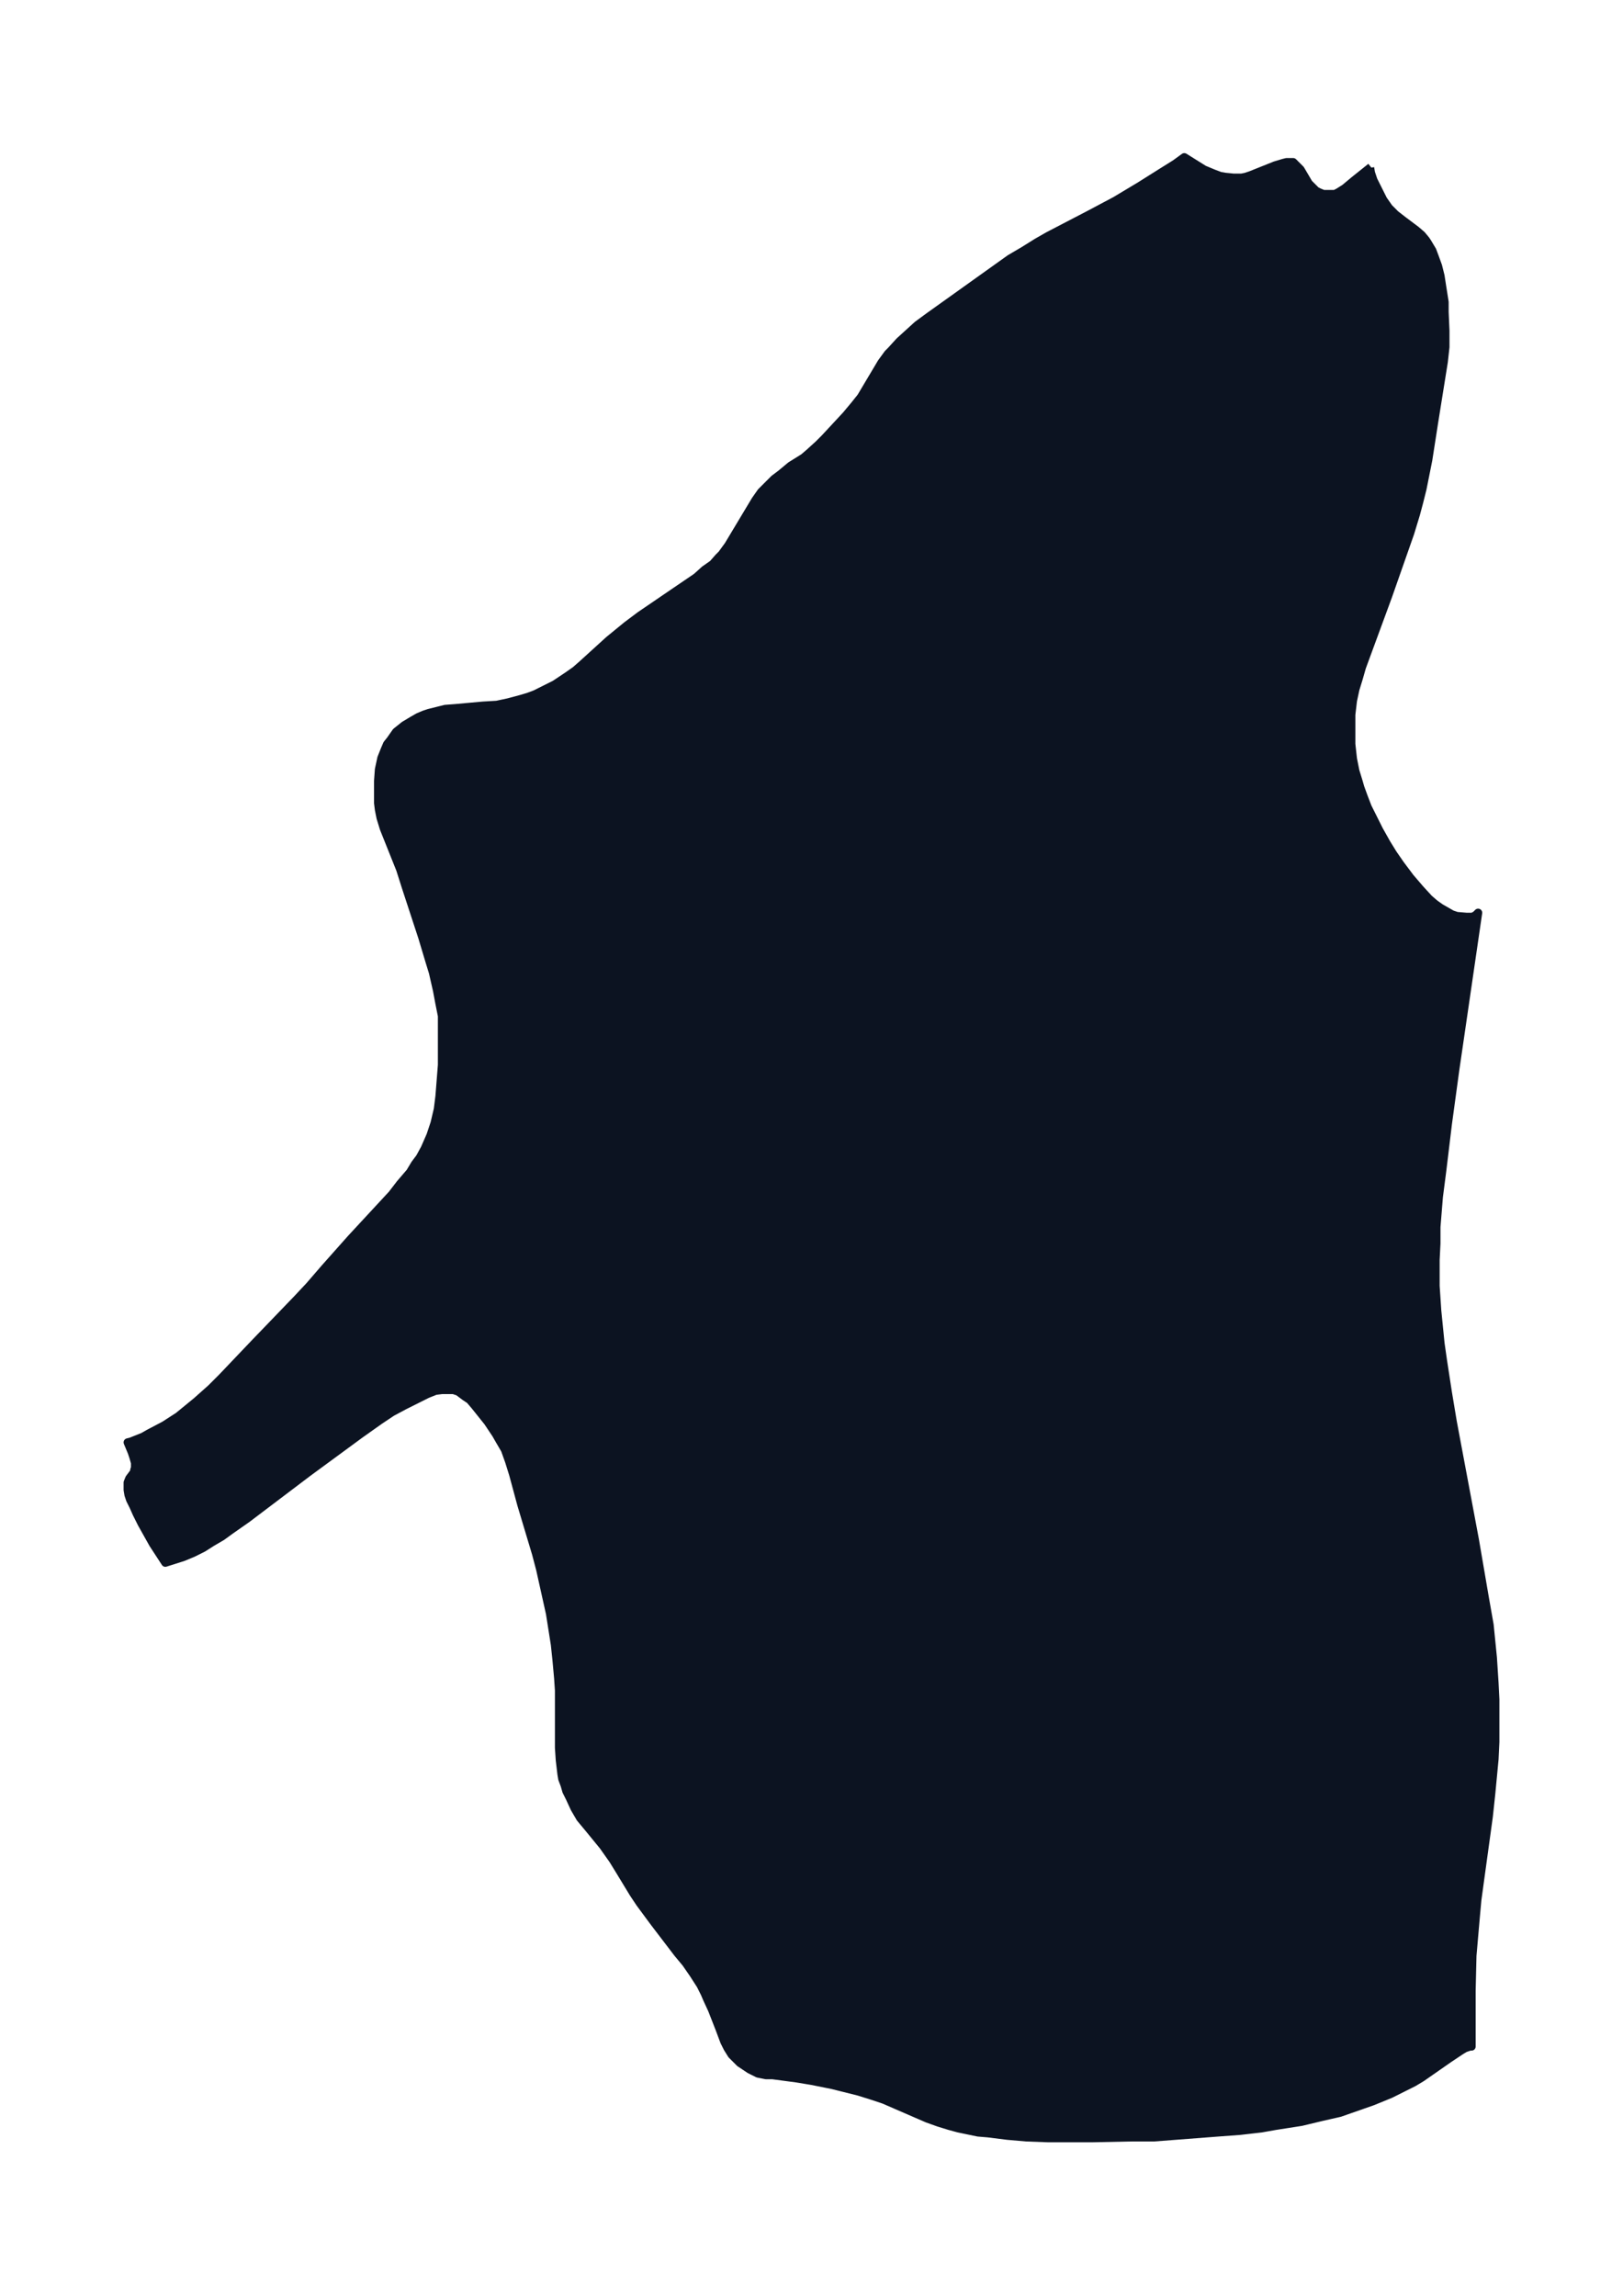 <svg xmlns="http://www.w3.org/2000/svg" xmlns:xlink="http://www.w3.org/1999/xlink" width="264.4" height="374" viewBox="0 0 198.3 280.5"><defs><style>*{stroke-linejoin:round;stroke-linecap:butt}</style></defs><g id="figure_1"><path id="patch_1" fill="none" d="M0 280.5h198.3V0H0z"/><g id="axes_1"><g id="PatchCollection_1"><defs><path id="m76a784bed9" stroke="#0c1321" d="m167.4-260 .1.6.3.9.5 1 .7 1.4.7 1 .8.8.9.7 1.6 1.2.7.6.5.6.2.3.3.5.3.5.3.8.4 1.1.3 1.2.2 1.3.3 1.9v1.2l.1 2.3v2l-.2 1.8-.4 2.5-.8 5-.7 4.5-.7 3.5-.4 1.6-.4 1.5-.7 2.3-2.7 7.7-3.2 8.7-.4 1.4-.4 1.3-.3 1.4-.2 1.7v3.6l.2 1.8.3 1.5.4 1.3.2.7.4 1.1.5 1.3.6 1.2.8 1.6.9 1.6.8 1.3.9 1.3 1.2 1.6 1.2 1.4 1.1 1.2.7.6.7.5.7.4.7.4.6.2 1.2.1h.7l.4-.2.2-.2.1-.1-2.8 19.2-.9 6.6-.7 5.8-.4 3.1-.3 3.7v2l-.1 2v3.2l.2 3 .2 2 .2 2 .3 2.1.6 3.9.6 3.6 2.7 14.4 1.2 7 .6 3.4.2 2 .2 2 .2 3.1.1 2v5.2l-.1 2.1-.2 2.1-.2 2.1-.3 2.8-1.1 8-.3 2.2-.2 2.2-.2 2.3-.2 2.3-.1 4.3v6.8h-.2l-.6.2-.5.3-1.5 1-3.3 2.3-1 .6-1.2.6-1.6.8-2.2.9-2 .7-2 .7-2.2.5-2.5.6-3.2.5-1.7.3-2.6.3-2.7.2-7.8.6h-2.8l-4.8.1h-5.3l-2.7-.1-2.3-.2-2.4-.3-1.2-.1-2.4-.5-1.1-.3-1.3-.4-1.4-.5L108-24l-1.5-.5-1.6-.5-1.6-.4-1.6-.4-2.5-.5-1.8-.3-3-.4h-.8l-1-.2-.6-.3-.4-.2-1.2-.8-1-1-.5-.8-.4-.8-.6-1.6L87-35l-.6-1.3-.3-.7-.5-1-.9-1.4-.9-1.3-1-1.2-2.9-3.8-1.7-2.3-.8-1.2-1.7-2.8-.8-1.3-1.2-1.7-1.8-2.2-1-1.2-.7-1.2-.6-1.3-.4-.8-.2-.7-.3-.8-.1-.6-.2-1.7-.1-1.5V-74l-.1-1.5-.2-2.2-.2-1.9-.3-1.9-.3-1.9-.8-3.6-.4-1.8-.5-1.9-1.8-6-1-3.7-.5-1.6-.5-1.4-.7-1.2-.4-.7-1-1.5-.8-1-.8-1-.6-.7-.6-.4-.4-.3-.4-.3-.6-.2H54l-.8.1-1 .4-1 .5-1.8.9-1.5.8-1.5 1-2.4 1.7-6.4 4.7-7.4 5.6-2 1.4-1.1.8-1.2.7-1.1.7-1.2.6-1.2.5-2.2.7-1.5-2.3-1.4-2.5-.6-1.2-.4-.9-.4-.8-.2-.6-.1-.6v-.9l.2-.5.6-.8v-.2l.1-.3v-.6l-.2-.7-.2-.6-.5-1.2.4-.1.5-.2 1-.4.7-.4 1.9-1 1.7-1.1 1.1-.9 1.1-.9 1.8-1.6 1.3-1.3 4-4.2 5.2-5.4 1.5-1.6 1.9-2.2 3.2-3.6 5-5.4 1-1.3 1.2-1.4.6-1 .6-.8.6-1.1.7-1.6.5-1.5.4-1.7.2-1.6.3-3.8v-6l-.3-1.5-.3-1.6-.5-2.2-.4-1.3-.9-3-2-6.1-.7-2.2-.8-2-1.2-3-.4-1.3-.2-1-.1-.8v-2.7l.1-1.4.3-1.4.4-1 .3-.7.4-.5.7-1 1-.8 1-.6.7-.4.7-.3.6-.2 1.2-.3.8-.2 1.3-.1 3.3-.3 1.7-.1 1.4-.3 1.5-.4 1-.3.8-.3 1.2-.6 1.2-.6 1.5-1 1-.7.8-.7 3.3-3 2.2-1.8 1.6-1.2 4.4-3 2.5-1.7 1-.9 1-.7.7-.8.4-.4.8-1.1 1.8-3 1.5-2.5.7-1 .5-.5 1.1-1.1.8-.6 1.2-1 1.6-1 .7-.6 1.1-1 .8-.8 2.6-2.8 1-1.2.8-1 2.5-4.2.8-1.1.4-.4 1-1.1 1.1-1 1.1-1 1.5-1.1 7-5 2.8-2 1.7-1 1.6-1 1.4-.8 5-2.6 3.2-1.7 3-1.8 2.7-1.7 1.6-1 1.1-.8 2.4 1.5 1.2.5.8.3.6.1 1 .1h1l.5-.1.6-.2 1-.4 2-.8 1-.3.4-.1h.8l.3.3.3.3.3.3 1 1.7.6.6.3.3.4.2.5.2h1.4l.4-.2.8-.5 1.2-1 2-1.6"/></defs><g clip-path="url(#p2961da824f)"><use xlink:href="#m76a784bed9" y="280.5" fill="#0c1321" stroke="#0c1321"/></g></g></g></g><defs><clipPath id="p2961da824f"><path d="M7.2 7.2h183.9v266.1H7.2z"/></clipPath></defs></svg>